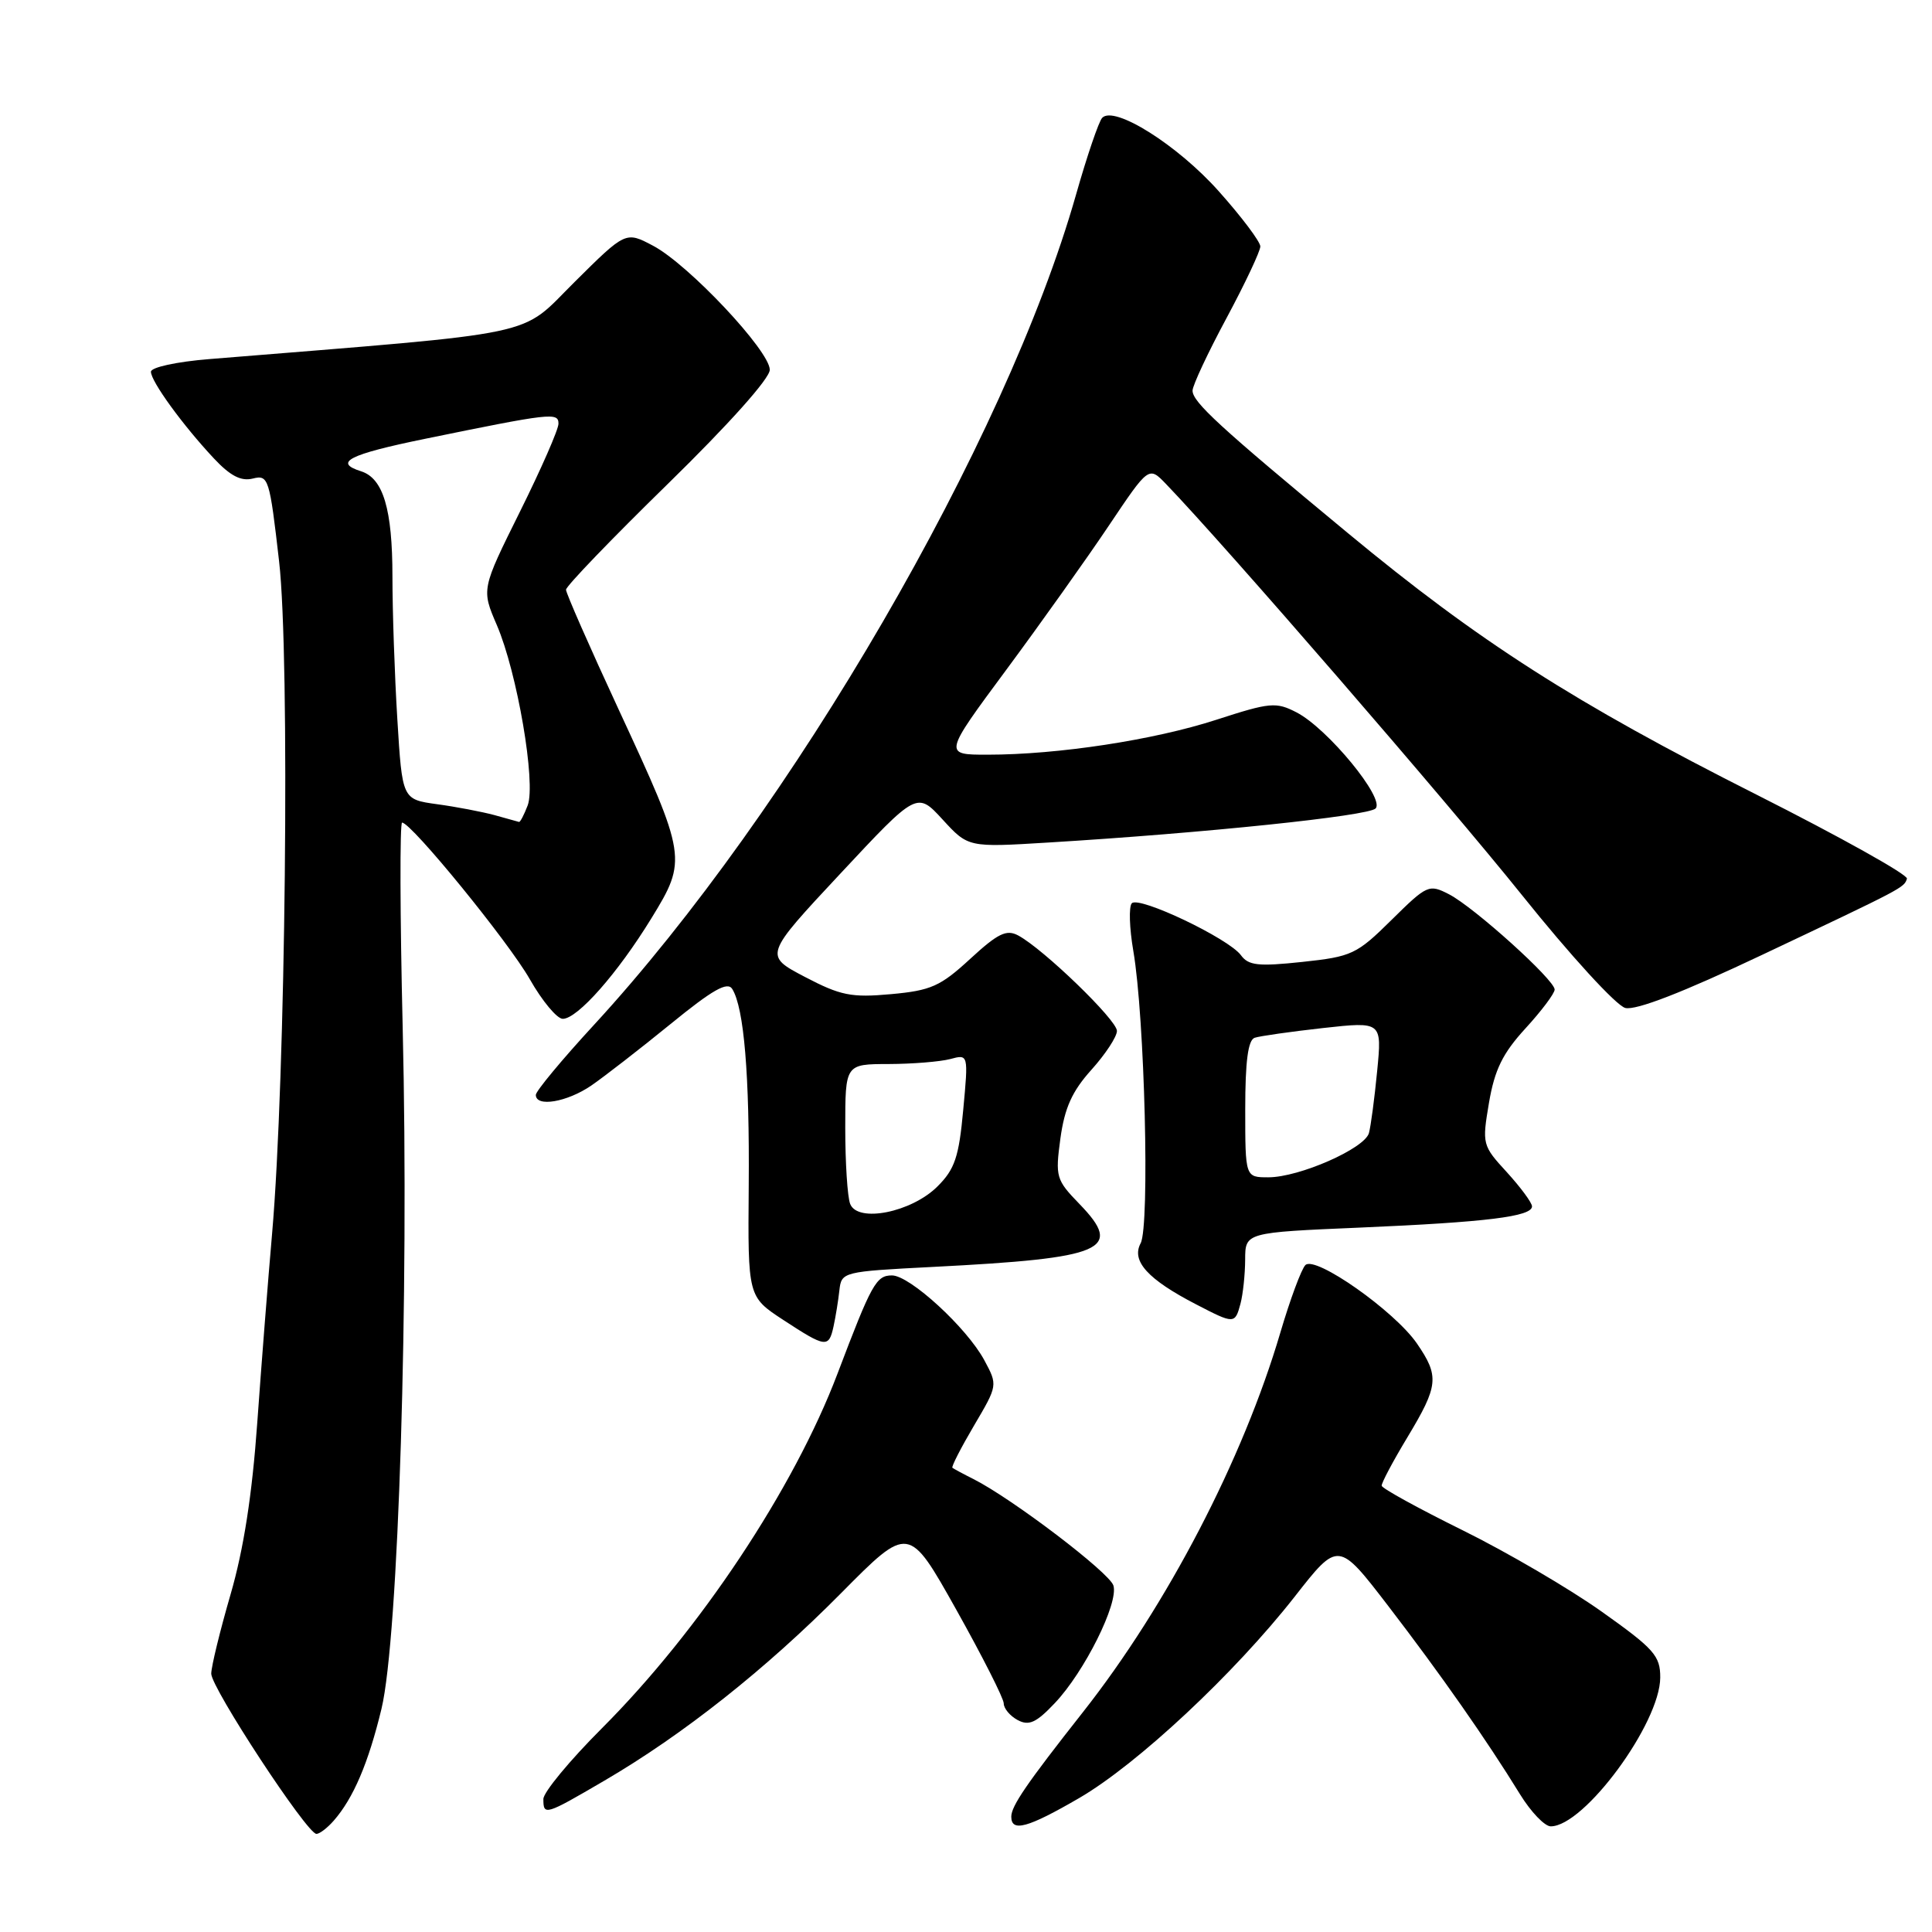 <?xml version="1.0" encoding="UTF-8" standalone="no"?>
<!DOCTYPE svg PUBLIC "-//W3C//DTD SVG 1.1//EN" "http://www.w3.org/Graphics/SVG/1.1/DTD/svg11.dtd" >
<svg xmlns="http://www.w3.org/2000/svg" xmlns:xlink="http://www.w3.org/1999/xlink" version="1.1" viewBox="0 0 256 256">
 <g >
 <path fill="currentColor"
d=" M 44.22 241.25 C 46.82 238.28 48.81 233.63 50.55 226.42 C 52.80 217.06 54.21 171.90 53.36 136.25 C 53.00 121.26 52.97 109.00 53.28 109.00 C 54.50 109.00 67.37 124.78 70.20 129.75 C 71.84 132.64 73.81 135.00 74.57 135.00 C 76.52 135.00 81.84 128.97 86.30 121.70 C 91.08 113.92 91.01 113.51 81.95 93.96 C 78.13 85.72 75.00 78.60 75.00 78.14 C 75.00 77.67 81.08 71.36 88.50 64.11 C 96.59 56.20 102.00 50.15 102.00 49.00 C 102.00 46.50 91.25 35.06 86.55 32.57 C 82.91 30.64 82.91 30.64 76.13 37.37 C 68.69 44.75 72.54 43.94 27.75 47.58 C 23.40 47.93 20.00 48.67 20.00 49.26 C 20.00 50.53 24.20 56.32 28.33 60.73 C 30.51 63.06 31.94 63.80 33.50 63.41 C 35.57 62.89 35.72 63.37 36.98 74.37 C 38.44 87.00 37.85 142.92 36.05 163.50 C 35.52 169.55 34.64 180.80 34.09 188.50 C 33.41 198.06 32.29 205.28 30.55 211.27 C 29.15 216.09 28.00 220.81 27.99 221.77 C 27.99 223.65 40.68 243.00 41.93 243.00 C 42.35 243.00 43.38 242.21 44.22 241.25 Z  M 143.00 238.25 C 150.72 233.76 163.57 221.75 171.55 211.57 C 177.33 204.18 177.33 204.18 183.98 212.84 C 190.90 221.86 196.95 230.50 201.41 237.75 C 202.85 240.09 204.68 242.00 205.48 242.00 C 209.92 242.00 219.97 228.34 219.99 222.28 C 220.00 219.40 219.18 218.48 212.25 213.56 C 207.99 210.53 199.70 205.68 193.83 202.78 C 187.96 199.88 183.12 197.22 183.08 196.87 C 183.03 196.53 184.57 193.63 186.50 190.43 C 190.61 183.60 190.74 182.37 187.75 178.02 C 184.80 173.73 174.28 166.32 172.97 167.63 C 172.44 168.16 170.95 172.18 169.66 176.55 C 164.72 193.34 154.67 212.68 143.50 226.86 C 136.03 236.34 134.00 239.31 134.00 240.72 C 134.00 242.81 136.18 242.21 143.00 238.25 Z  M 80.06 235.96 C 90.51 229.86 101.50 221.15 111.45 211.10 C 120.41 202.05 120.41 202.05 126.70 213.27 C 130.16 219.45 133.00 225.05 133.00 225.71 C 133.00 226.38 133.83 227.37 134.85 227.92 C 136.33 228.71 137.30 228.28 139.74 225.70 C 143.69 221.56 148.26 212.38 147.53 210.08 C 146.98 208.36 134.14 198.59 129.00 195.99 C 127.62 195.30 126.37 194.62 126.20 194.49 C 126.04 194.35 127.33 191.84 129.06 188.90 C 132.21 183.56 132.21 183.55 130.43 180.24 C 128.11 175.93 120.56 169.00 118.19 169.00 C 116.10 169.00 115.50 170.08 110.98 182.00 C 105.20 197.25 92.72 216.03 79.75 229.01 C 75.49 233.27 72.00 237.49 72.00 238.38 C 72.00 240.61 72.23 240.54 80.06 235.96 Z  M 110.45 175.75 C 110.72 174.51 111.07 172.38 111.22 171.00 C 111.50 168.52 111.62 168.49 123.67 167.87 C 146.40 166.71 148.93 165.62 143.03 159.53 C 139.93 156.33 139.82 155.95 140.51 150.84 C 141.07 146.79 142.06 144.59 144.62 141.75 C 146.48 139.68 148.00 137.37 148.00 136.60 C 148.00 135.16 138.26 125.74 134.91 123.95 C 133.36 123.12 132.22 123.68 128.55 127.06 C 124.61 130.69 123.36 131.25 118.07 131.73 C 112.80 132.21 111.38 131.92 106.64 129.44 C 101.23 126.60 101.23 126.60 111.36 115.75 C 121.50 104.89 121.50 104.89 124.90 108.59 C 128.29 112.29 128.29 112.29 138.90 111.64 C 159.63 110.38 181.28 108.12 182.27 107.13 C 183.57 105.83 175.92 96.53 171.81 94.40 C 169.08 92.99 168.30 93.06 161.18 95.37 C 152.89 98.06 140.18 100.00 130.85 100.00 C 125.01 100.00 125.01 100.00 133.34 88.75 C 137.92 82.56 144.04 73.96 146.94 69.63 C 152.22 61.76 152.22 61.76 154.50 64.13 C 162.26 72.18 191.81 106.31 201.60 118.52 C 208.08 126.61 214.17 133.26 215.36 133.56 C 216.77 133.91 223.01 131.49 233.50 126.52 C 252.31 117.62 252.29 117.63 252.68 116.43 C 252.85 115.92 243.87 110.91 232.74 105.29 C 208.63 93.13 195.94 85.00 178.59 70.63 C 161.60 56.57 158.00 53.26 158.02 51.75 C 158.03 51.06 160.05 46.74 162.52 42.15 C 164.98 37.56 167.00 33.28 167.00 32.65 C 166.99 32.02 164.52 28.73 161.49 25.34 C 156.02 19.20 147.62 13.92 146.04 15.62 C 145.59 16.11 144.03 20.68 142.58 25.79 C 133.29 58.48 104.91 107.35 78.68 135.83 C 74.45 140.42 71.00 144.58 71.00 145.08 C 71.00 146.74 75.13 146.04 78.35 143.84 C 80.08 142.65 84.81 138.98 88.85 135.69 C 94.44 131.13 96.40 130.02 97.03 131.05 C 98.59 133.57 99.33 142.44 99.21 157.16 C 99.09 171.82 99.09 171.82 103.79 174.90 C 109.43 178.59 109.82 178.64 110.45 175.75 Z  M 164.37 172.75 C 164.70 171.51 164.98 168.88 164.99 166.91 C 165.00 163.31 165.00 163.31 180.25 162.66 C 196.99 161.94 203.00 161.20 203.00 159.85 C 203.00 159.37 201.50 157.34 199.68 155.34 C 196.41 151.78 196.37 151.62 197.30 146.11 C 198.05 141.73 199.11 139.57 202.13 136.27 C 204.26 133.95 206.00 131.63 206.00 131.12 C 206.00 129.84 195.35 120.23 192.01 118.50 C 189.34 117.13 189.11 117.23 184.38 121.90 C 179.77 126.46 179.12 126.76 172.56 127.46 C 166.73 128.08 165.43 127.94 164.43 126.57 C 162.80 124.35 150.90 118.68 149.97 119.69 C 149.56 120.14 149.65 122.97 150.17 126.00 C 151.68 134.75 152.37 162.44 151.14 164.74 C 149.88 167.09 152.08 169.52 158.50 172.84 C 163.55 175.46 163.64 175.46 164.37 172.75 Z  M 65.50 108.00 C 63.85 107.56 60.43 106.90 57.90 106.56 C 53.30 105.92 53.30 105.92 52.65 95.31 C 52.29 89.47 52.00 80.96 52.00 76.39 C 52.00 67.47 50.78 63.38 47.85 62.45 C 44.14 61.28 46.21 60.22 56.25 58.16 C 73.04 54.72 74.00 54.61 74.00 56.14 C 74.01 56.89 71.71 62.13 68.90 67.79 C 63.79 78.08 63.79 78.08 65.83 82.82 C 68.54 89.12 71.04 103.76 69.92 106.72 C 69.44 107.97 68.93 108.96 68.77 108.91 C 68.62 108.86 67.15 108.45 65.50 108.00 Z  M 112.65 159.52 C 112.29 158.60 112.00 154.05 112.00 149.42 C 112.00 141.00 112.00 141.00 117.75 140.99 C 120.91 140.98 124.58 140.68 125.91 140.33 C 128.32 139.68 128.32 139.68 127.63 147.09 C 127.06 153.32 126.51 154.93 124.22 157.21 C 120.77 160.65 113.63 162.07 112.65 159.52 Z  M 165.00 146.97 C 165.00 140.64 165.37 137.81 166.25 137.51 C 166.94 137.28 171.01 136.70 175.31 136.22 C 183.12 135.36 183.12 135.36 182.48 141.93 C 182.13 145.54 181.64 149.24 181.39 150.14 C 180.82 152.19 172.16 156.00 168.06 156.00 C 165.00 156.00 165.00 156.00 165.00 146.97 Z "/>
</g>
</svg>